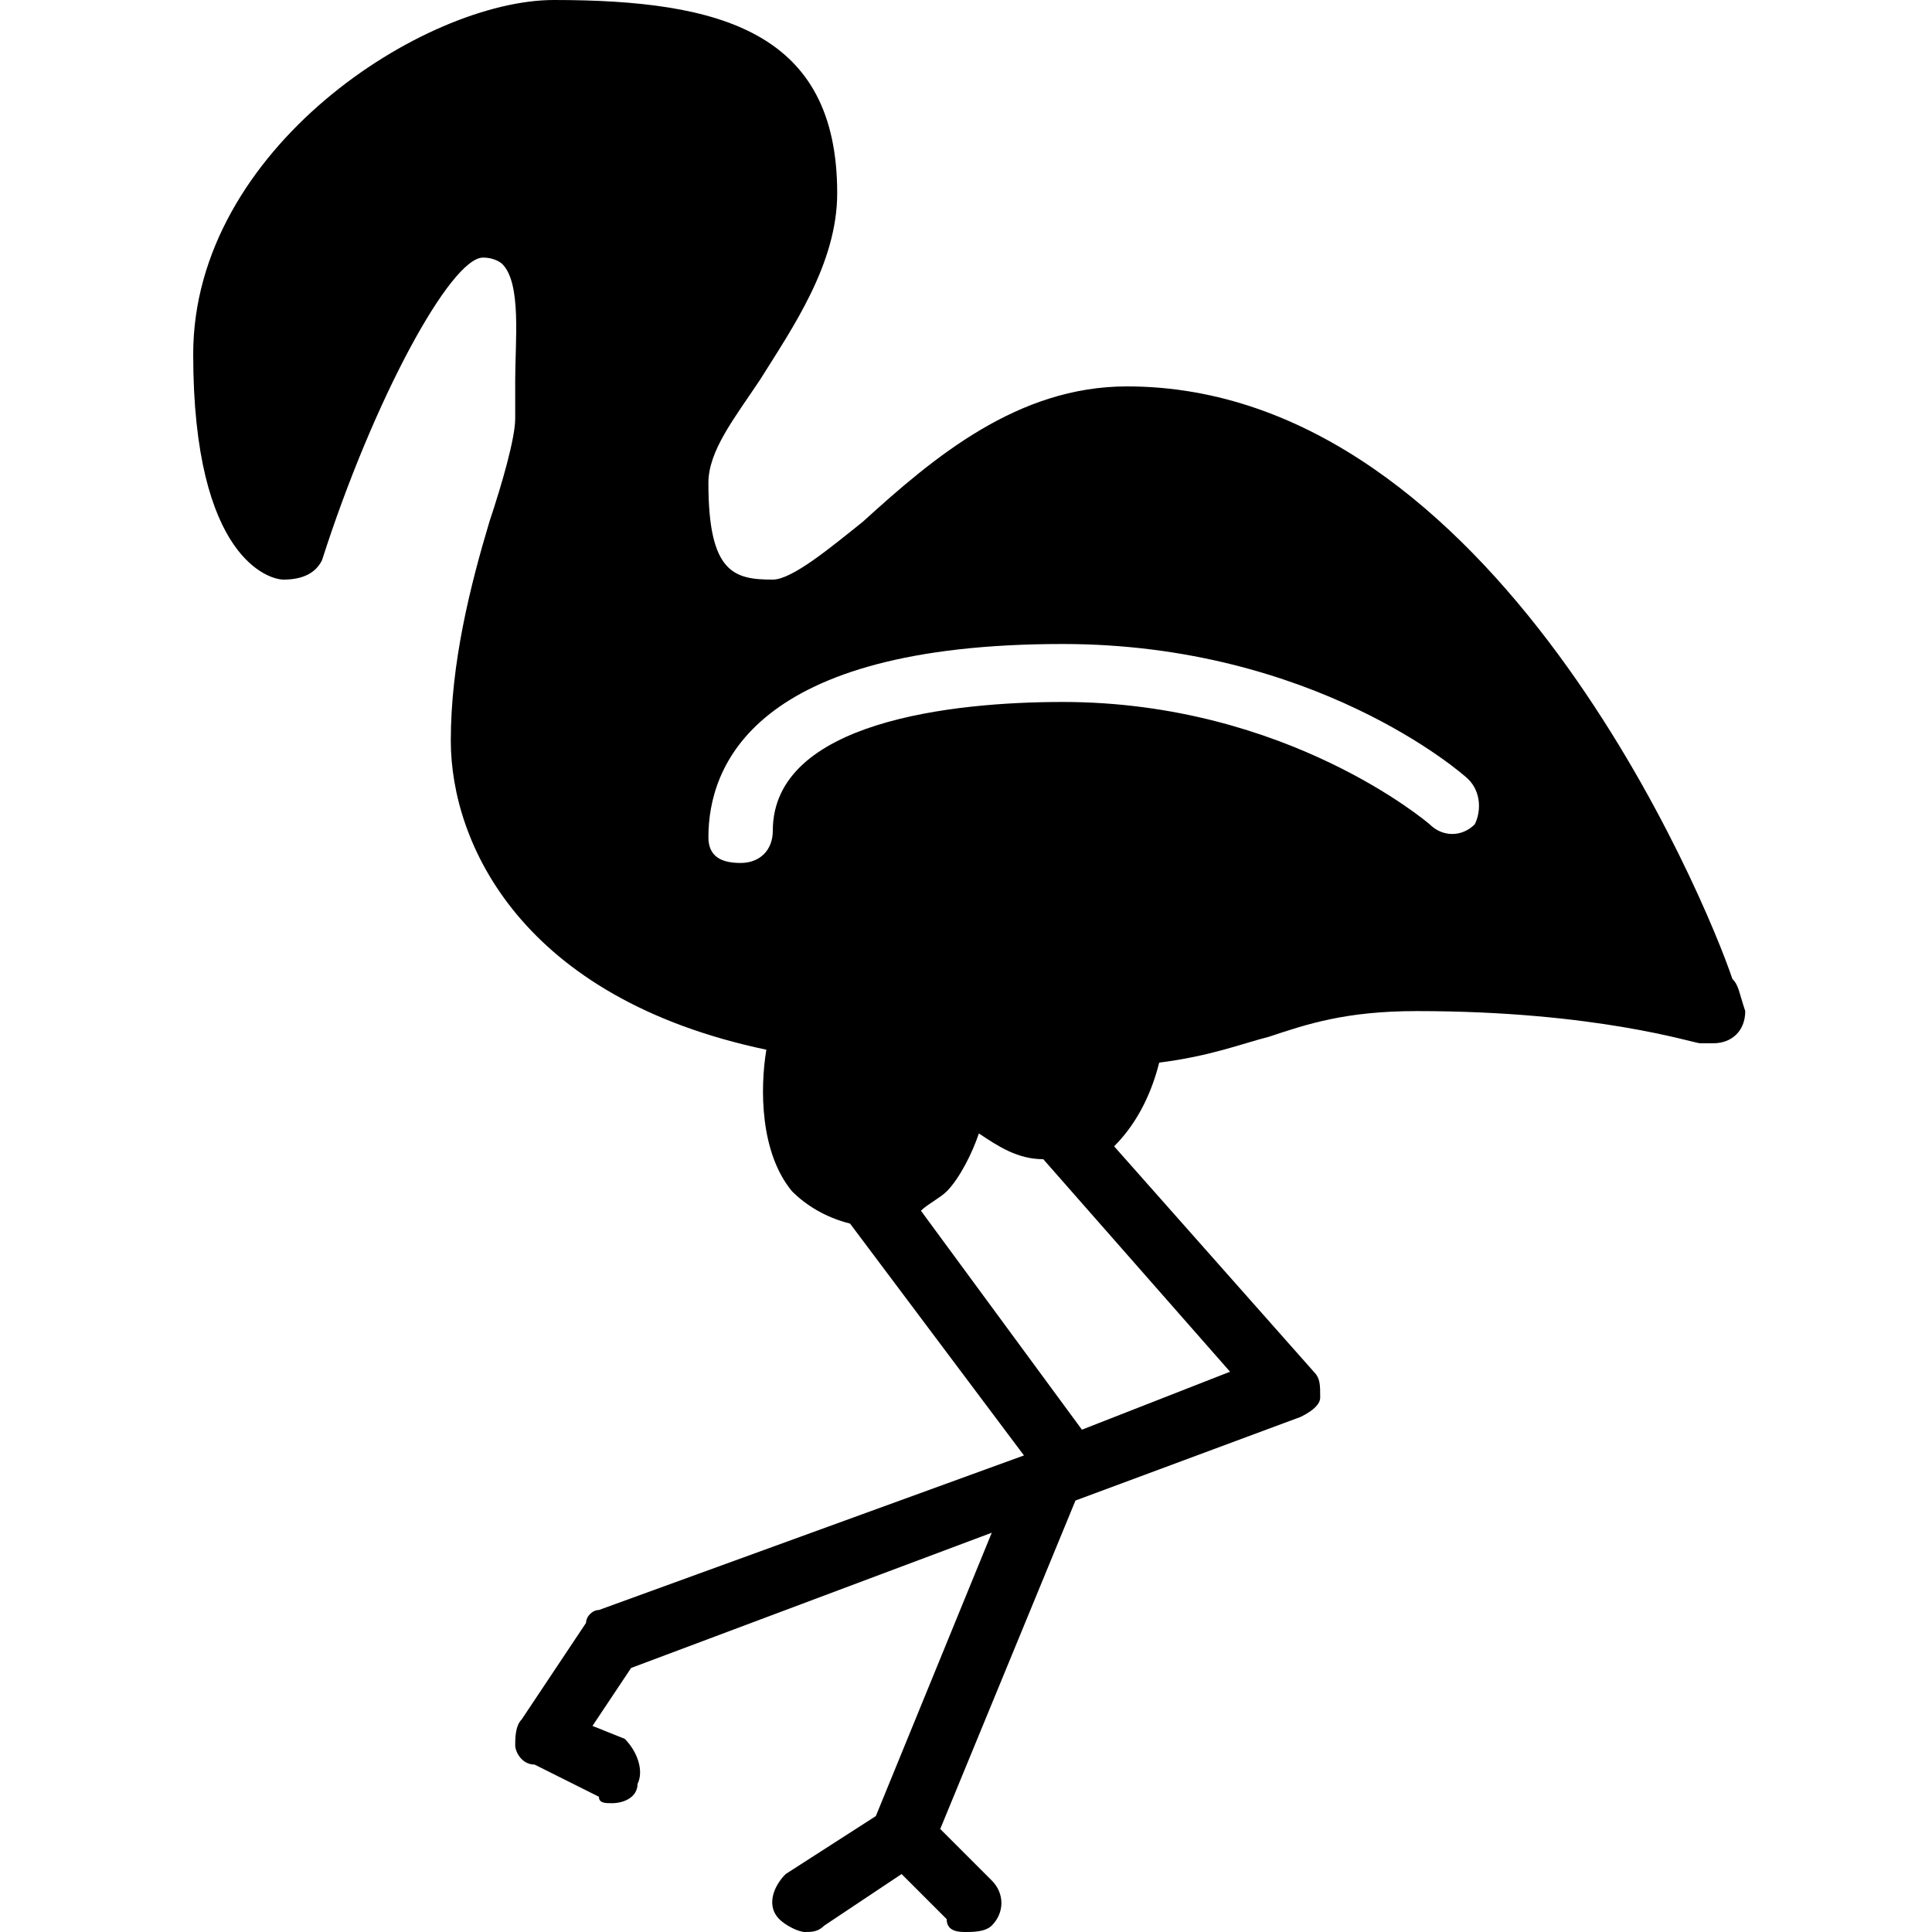 <?xml version="1.0" encoding="utf-8"?>
<!-- Generator: Adobe Illustrator 19.0.0, SVG Export Plug-In . SVG Version: 6.00 Build 0)  -->
<svg version="1.1" id="Layer_1" xmlns="http://www.w3.org/2000/svg" xmlns:xlink="http://www.w3.org/1999/xlink" x="0px" y="0px"
	 viewBox="0 0 30 30" style="enable-background:new 0 0 30 30;" xml:space="preserve">
<path d="M26.9,15.2C26.5,14,23.2,6,17.5,6c-1.7,0-3,1.1-4.1,2.1C12.9,8.5,12.3,9,12,9c-0.6,0-1-0.1-1-1.5c0-0.5,0.4-1,0.8-1.6
	C12.3,5.1,13,4.1,13,3c0-2.5-1.8-3-4.4-3C6.6,0,3,2.3,3,5.5C3,8.7,4.2,9,4.4,9C4.7,9,4.9,8.9,5,8.7C5.8,6.2,7,4,7.5,4
	c0.2,0,0.3,0.1,0.3,0.1C8.1,4.4,8,5.3,8,5.9c0,0.2,0,0.4,0,0.6c0,0.3-0.2,1-0.4,1.6C7.3,9.1,7,10.3,7,11.5c0,1.6,1.1,4,4.9,4.8
	c-0.1,0.6-0.1,1.6,0.4,2.2c0.2,0.2,0.5,0.4,0.9,0.5l2.7,3.6L9.3,25c-0.1,0-0.2,0.1-0.2,0.2l-1,1.5C8,26.8,8,27,8,27.1
	c0,0.1,0.1,0.3,0.3,0.3l1,0.5C9.3,28,9.4,28,9.5,28c0.2,0,0.4-0.1,0.4-0.3c0.1-0.2,0-0.5-0.2-0.7l-0.5-0.2l0.6-0.9l5.6-2.1l-1.8,4.4
	l-1.4,0.9c-0.2,0.2-0.3,0.5-0.1,0.7c0.1,0.1,0.3,0.2,0.4,0.2c0.1,0,0.2,0,0.3-0.1l1.2-0.8l0.7,0.7C14.7,30,14.9,30,15,30
	s0.3,0,0.4-0.1c0.2-0.2,0.2-0.5,0-0.7l-0.8-0.8l2.1-5.1l3.5-1.3c0.2-0.1,0.3-0.2,0.3-0.3c0-0.2,0-0.3-0.1-0.4l-3.1-3.5
	c0.4-0.4,0.6-0.9,0.7-1.3c0.8-0.1,1.3-0.3,1.7-0.4c0.6-0.2,1.2-0.4,2.3-0.4c2.8,0,4.3,0.5,4.4,0.5c0.1,0,0.1,0,0.2,0
	c0.3,0,0.5-0.2,0.5-0.5C27,15.4,27,15.3,26.9,15.2z M19.1,21.3l-2.3,0.9l-2.5-3.4c0.1-0.1,0.3-0.2,0.4-0.3c0.2-0.2,0.4-0.6,0.5-0.9
	c0.3,0.2,0.6,0.4,1,0.4c0,0,0,0,0,0L19.1,21.3z M22.9,12.8c-0.2,0.2-0.5,0.2-0.7,0c0,0-2.2-1.9-5.7-1.9c-1.7,0-4.5,0.3-4.5,2
	c0,0.3-0.2,0.5-0.5,0.5S11,13.3,11,13c0-1.1,0.7-3,5.5-3c3.9,0,6.2,2,6.3,2.1C23,12.3,23,12.6,22.9,12.8z"/>
</svg>

